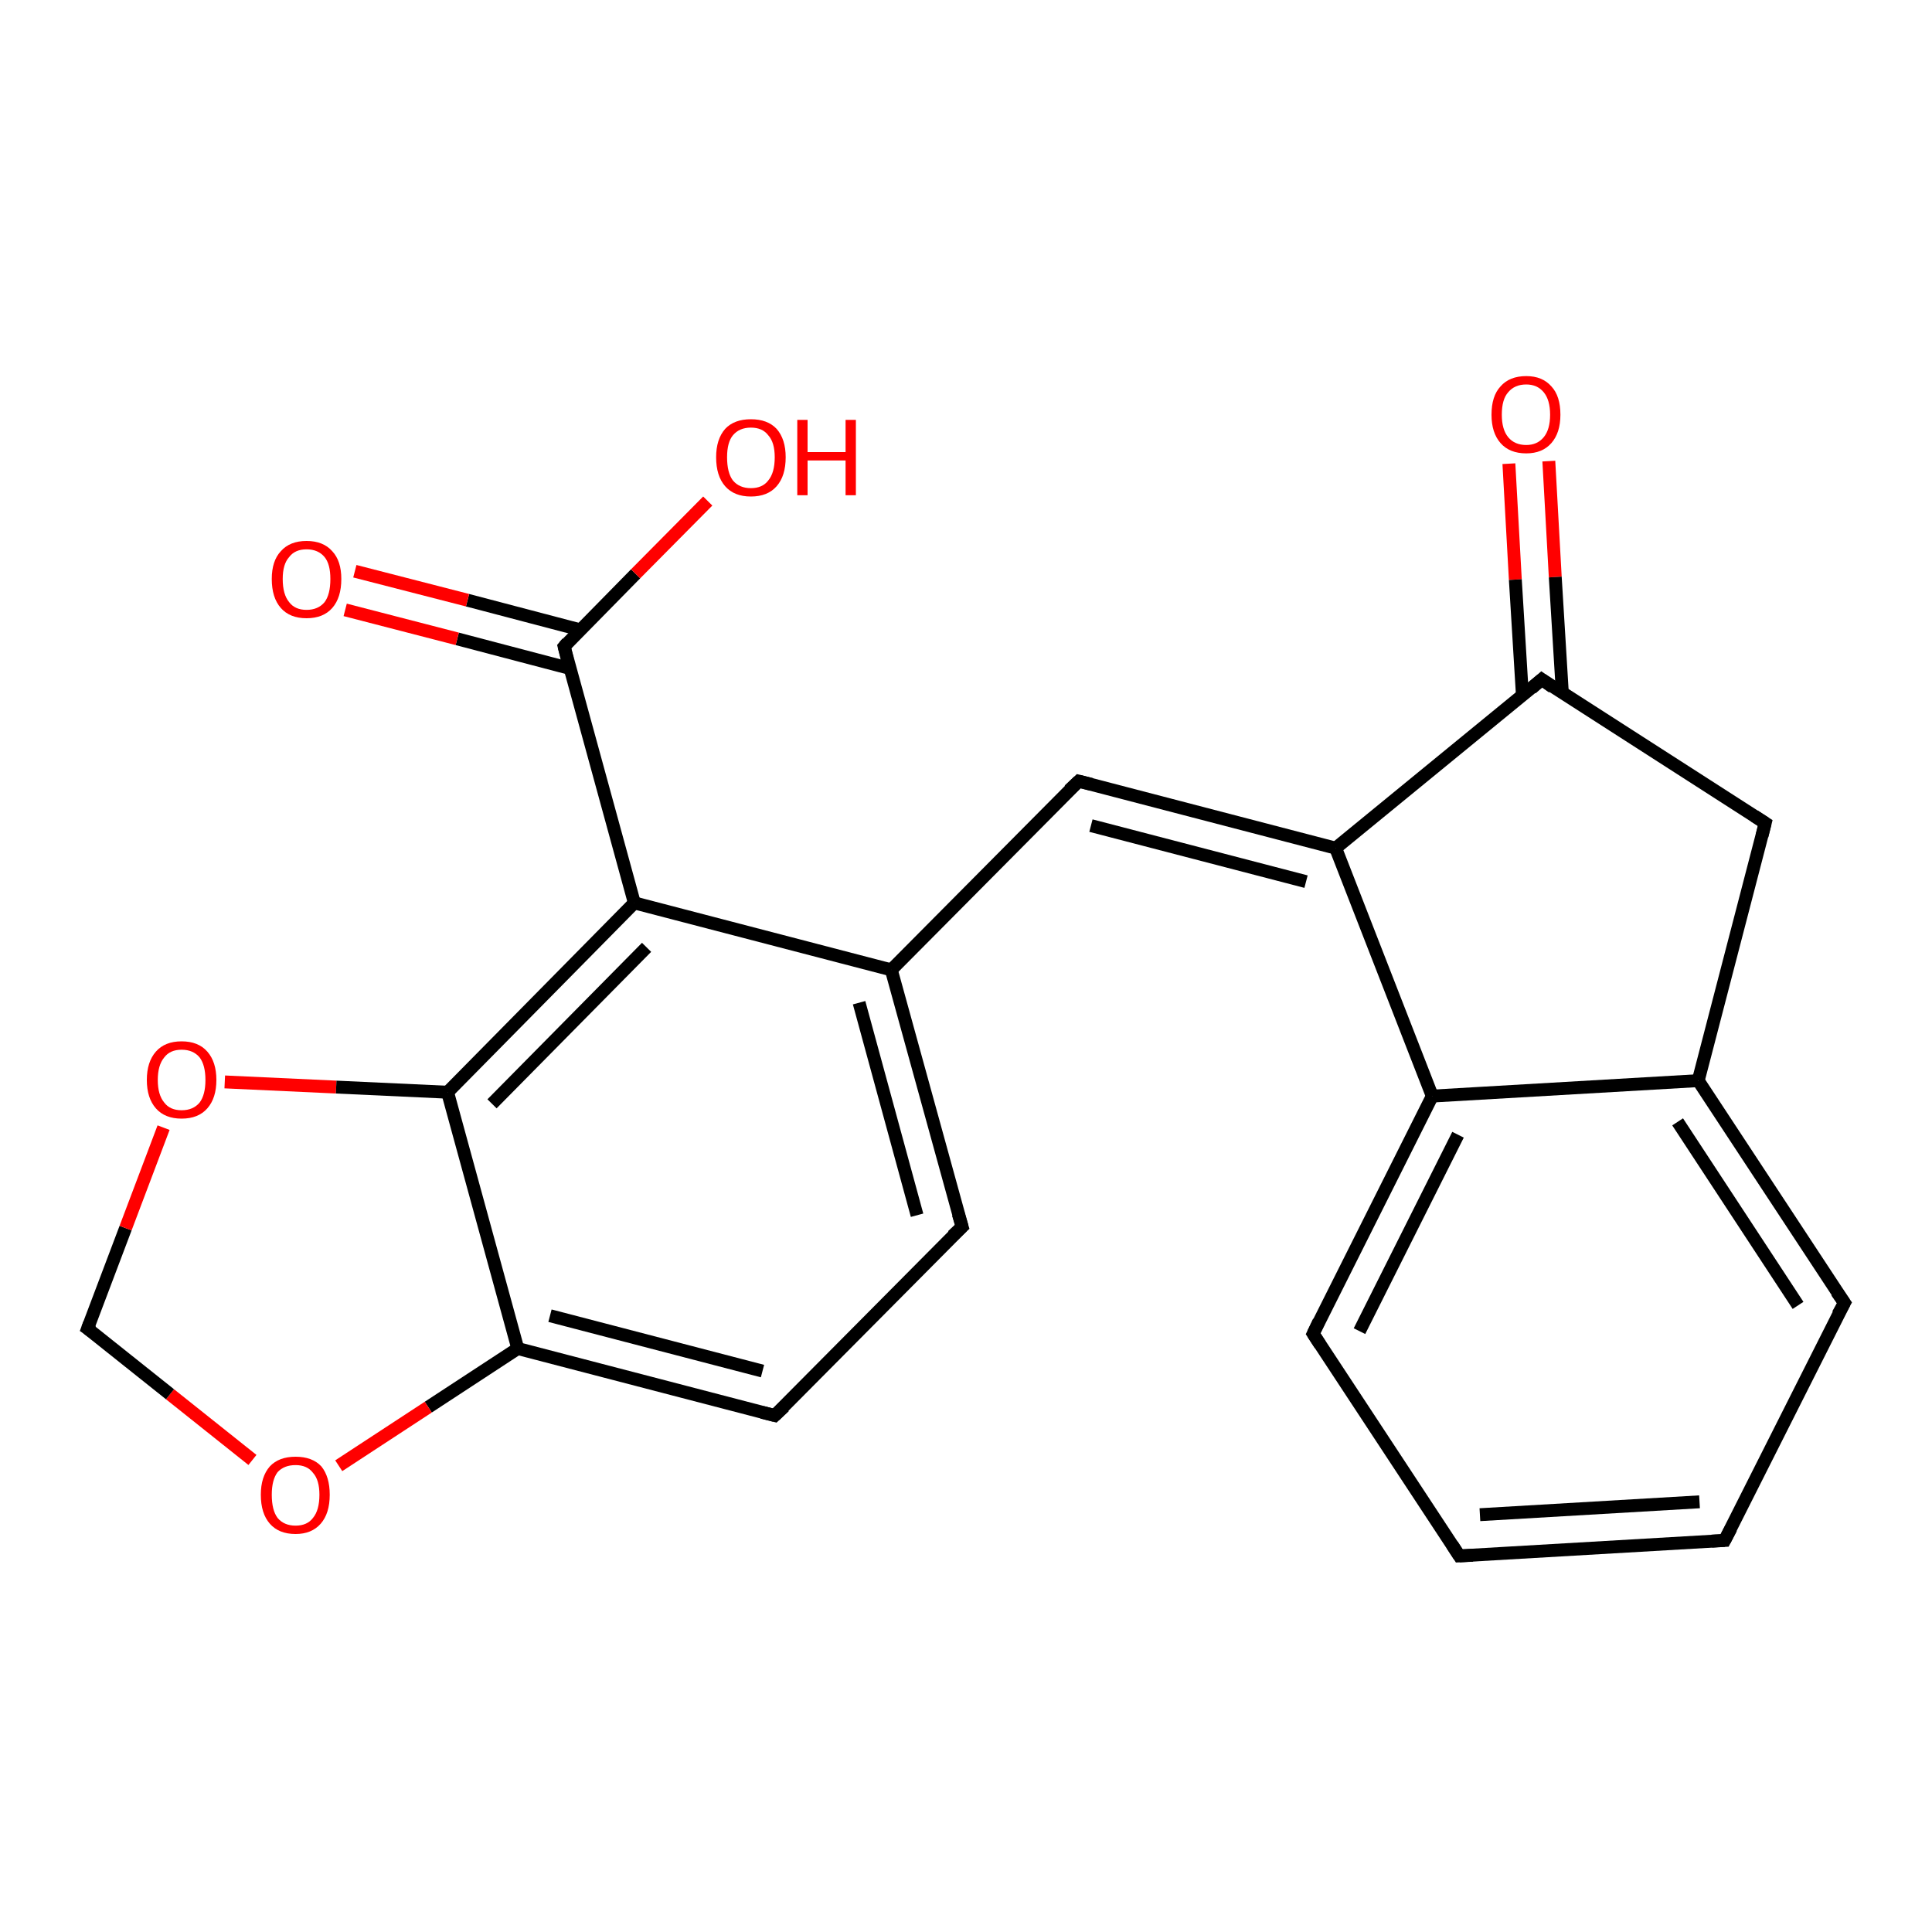 <?xml version='1.0' encoding='iso-8859-1'?>
<svg version='1.1' baseProfile='full'
              xmlns='http://www.w3.org/2000/svg'
                      xmlns:rdkit='http://www.rdkit.org/xml'
                      xmlns:xlink='http://www.w3.org/1999/xlink'
                  xml:space='preserve'
width='300px' height='300px' viewBox='0 0 300 300'>
<!-- END OF HEADER -->
<rect style='opacity:1.0;fill:#FFFFFF;stroke:none' width='300.0' height='300.0' x='0.0' y='0.0'> </rect>
<path class='bond-0 atom-0 atom-1' d='M 240.5,71.6 L 241.5,89.6' style='fill:none;fill-rule:evenodd;stroke:#FF0000;stroke-width:2.0px;stroke-linecap:butt;stroke-linejoin:miter;stroke-opacity:1' />
<path class='bond-0 atom-0 atom-1' d='M 241.5,89.6 L 242.6,107.6' style='fill:none;fill-rule:evenodd;stroke:#000000;stroke-width:2.0px;stroke-linecap:butt;stroke-linejoin:miter;stroke-opacity:1' />
<path class='bond-0 atom-0 atom-1' d='M 234.3,72.0 L 235.3,90.0' style='fill:none;fill-rule:evenodd;stroke:#FF0000;stroke-width:2.0px;stroke-linecap:butt;stroke-linejoin:miter;stroke-opacity:1' />
<path class='bond-0 atom-0 atom-1' d='M 235.3,90.0 L 236.4,108.0' style='fill:none;fill-rule:evenodd;stroke:#000000;stroke-width:2.0px;stroke-linecap:butt;stroke-linejoin:miter;stroke-opacity:1' />
<path class='bond-1 atom-1 atom-2' d='M 239.4,105.5 L 207.4,131.7' style='fill:none;fill-rule:evenodd;stroke:#000000;stroke-width:2.0px;stroke-linecap:butt;stroke-linejoin:miter;stroke-opacity:1' />
<path class='bond-2 atom-2 atom-3' d='M 207.4,131.7 L 222.4,170.2' style='fill:none;fill-rule:evenodd;stroke:#000000;stroke-width:2.0px;stroke-linecap:butt;stroke-linejoin:miter;stroke-opacity:1' />
<path class='bond-3 atom-3 atom-4' d='M 222.4,170.2 L 203.9,207.1' style='fill:none;fill-rule:evenodd;stroke:#000000;stroke-width:2.0px;stroke-linecap:butt;stroke-linejoin:miter;stroke-opacity:1' />
<path class='bond-3 atom-3 atom-4' d='M 226.4,176.2 L 211.1,206.7' style='fill:none;fill-rule:evenodd;stroke:#000000;stroke-width:2.0px;stroke-linecap:butt;stroke-linejoin:miter;stroke-opacity:1' />
<path class='bond-4 atom-4 atom-5' d='M 203.9,207.1 L 226.6,241.6' style='fill:none;fill-rule:evenodd;stroke:#000000;stroke-width:2.0px;stroke-linecap:butt;stroke-linejoin:miter;stroke-opacity:1' />
<path class='bond-5 atom-5 atom-6' d='M 226.6,241.6 L 267.8,239.2' style='fill:none;fill-rule:evenodd;stroke:#000000;stroke-width:2.0px;stroke-linecap:butt;stroke-linejoin:miter;stroke-opacity:1' />
<path class='bond-5 atom-5 atom-6' d='M 229.8,235.2 L 263.9,233.2' style='fill:none;fill-rule:evenodd;stroke:#000000;stroke-width:2.0px;stroke-linecap:butt;stroke-linejoin:miter;stroke-opacity:1' />
<path class='bond-6 atom-6 atom-7' d='M 267.8,239.2 L 286.4,202.3' style='fill:none;fill-rule:evenodd;stroke:#000000;stroke-width:2.0px;stroke-linecap:butt;stroke-linejoin:miter;stroke-opacity:1' />
<path class='bond-7 atom-7 atom-8' d='M 286.4,202.3 L 263.7,167.8' style='fill:none;fill-rule:evenodd;stroke:#000000;stroke-width:2.0px;stroke-linecap:butt;stroke-linejoin:miter;stroke-opacity:1' />
<path class='bond-7 atom-7 atom-8' d='M 279.2,202.7 L 260.5,174.2' style='fill:none;fill-rule:evenodd;stroke:#000000;stroke-width:2.0px;stroke-linecap:butt;stroke-linejoin:miter;stroke-opacity:1' />
<path class='bond-8 atom-8 atom-9' d='M 263.7,167.8 L 274.1,127.8' style='fill:none;fill-rule:evenodd;stroke:#000000;stroke-width:2.0px;stroke-linecap:butt;stroke-linejoin:miter;stroke-opacity:1' />
<path class='bond-9 atom-2 atom-10' d='M 207.4,131.7 L 167.5,121.3' style='fill:none;fill-rule:evenodd;stroke:#000000;stroke-width:2.0px;stroke-linecap:butt;stroke-linejoin:miter;stroke-opacity:1' />
<path class='bond-9 atom-2 atom-10' d='M 202.8,136.9 L 169.4,128.2' style='fill:none;fill-rule:evenodd;stroke:#000000;stroke-width:2.0px;stroke-linecap:butt;stroke-linejoin:miter;stroke-opacity:1' />
<path class='bond-10 atom-10 atom-11' d='M 167.5,121.3 L 138.4,150.6' style='fill:none;fill-rule:evenodd;stroke:#000000;stroke-width:2.0px;stroke-linecap:butt;stroke-linejoin:miter;stroke-opacity:1' />
<path class='bond-11 atom-11 atom-12' d='M 138.4,150.6 L 149.4,190.5' style='fill:none;fill-rule:evenodd;stroke:#000000;stroke-width:2.0px;stroke-linecap:butt;stroke-linejoin:miter;stroke-opacity:1' />
<path class='bond-11 atom-11 atom-12' d='M 133.4,155.7 L 142.4,188.7' style='fill:none;fill-rule:evenodd;stroke:#000000;stroke-width:2.0px;stroke-linecap:butt;stroke-linejoin:miter;stroke-opacity:1' />
<path class='bond-12 atom-12 atom-13' d='M 149.4,190.5 L 120.3,219.8' style='fill:none;fill-rule:evenodd;stroke:#000000;stroke-width:2.0px;stroke-linecap:butt;stroke-linejoin:miter;stroke-opacity:1' />
<path class='bond-13 atom-13 atom-14' d='M 120.3,219.8 L 80.4,209.4' style='fill:none;fill-rule:evenodd;stroke:#000000;stroke-width:2.0px;stroke-linecap:butt;stroke-linejoin:miter;stroke-opacity:1' />
<path class='bond-13 atom-13 atom-14' d='M 118.4,212.9 L 85.4,204.3' style='fill:none;fill-rule:evenodd;stroke:#000000;stroke-width:2.0px;stroke-linecap:butt;stroke-linejoin:miter;stroke-opacity:1' />
<path class='bond-14 atom-14 atom-15' d='M 80.4,209.4 L 66.5,218.5' style='fill:none;fill-rule:evenodd;stroke:#000000;stroke-width:2.0px;stroke-linecap:butt;stroke-linejoin:miter;stroke-opacity:1' />
<path class='bond-14 atom-14 atom-15' d='M 66.5,218.5 L 52.6,227.6' style='fill:none;fill-rule:evenodd;stroke:#FF0000;stroke-width:2.0px;stroke-linecap:butt;stroke-linejoin:miter;stroke-opacity:1' />
<path class='bond-15 atom-15 atom-16' d='M 39.2,226.7 L 26.4,216.5' style='fill:none;fill-rule:evenodd;stroke:#FF0000;stroke-width:2.0px;stroke-linecap:butt;stroke-linejoin:miter;stroke-opacity:1' />
<path class='bond-15 atom-15 atom-16' d='M 26.4,216.5 L 13.6,206.3' style='fill:none;fill-rule:evenodd;stroke:#000000;stroke-width:2.0px;stroke-linecap:butt;stroke-linejoin:miter;stroke-opacity:1' />
<path class='bond-16 atom-16 atom-17' d='M 13.6,206.3 L 19.5,190.7' style='fill:none;fill-rule:evenodd;stroke:#000000;stroke-width:2.0px;stroke-linecap:butt;stroke-linejoin:miter;stroke-opacity:1' />
<path class='bond-16 atom-16 atom-17' d='M 19.5,190.7 L 25.4,175.1' style='fill:none;fill-rule:evenodd;stroke:#FF0000;stroke-width:2.0px;stroke-linecap:butt;stroke-linejoin:miter;stroke-opacity:1' />
<path class='bond-17 atom-17 atom-18' d='M 34.9,168.0 L 52.2,168.8' style='fill:none;fill-rule:evenodd;stroke:#FF0000;stroke-width:2.0px;stroke-linecap:butt;stroke-linejoin:miter;stroke-opacity:1' />
<path class='bond-17 atom-17 atom-18' d='M 52.2,168.8 L 69.5,169.6' style='fill:none;fill-rule:evenodd;stroke:#000000;stroke-width:2.0px;stroke-linecap:butt;stroke-linejoin:miter;stroke-opacity:1' />
<path class='bond-18 atom-18 atom-19' d='M 69.5,169.6 L 98.5,140.2' style='fill:none;fill-rule:evenodd;stroke:#000000;stroke-width:2.0px;stroke-linecap:butt;stroke-linejoin:miter;stroke-opacity:1' />
<path class='bond-18 atom-18 atom-19' d='M 76.4,171.4 L 100.4,147.1' style='fill:none;fill-rule:evenodd;stroke:#000000;stroke-width:2.0px;stroke-linecap:butt;stroke-linejoin:miter;stroke-opacity:1' />
<path class='bond-19 atom-19 atom-20' d='M 98.5,140.2 L 87.6,100.4' style='fill:none;fill-rule:evenodd;stroke:#000000;stroke-width:2.0px;stroke-linecap:butt;stroke-linejoin:miter;stroke-opacity:1' />
<path class='bond-20 atom-20 atom-21' d='M 90.1,97.8 L 72.6,93.2' style='fill:none;fill-rule:evenodd;stroke:#000000;stroke-width:2.0px;stroke-linecap:butt;stroke-linejoin:miter;stroke-opacity:1' />
<path class='bond-20 atom-20 atom-21' d='M 72.6,93.2 L 55.1,88.7' style='fill:none;fill-rule:evenodd;stroke:#FF0000;stroke-width:2.0px;stroke-linecap:butt;stroke-linejoin:miter;stroke-opacity:1' />
<path class='bond-20 atom-20 atom-21' d='M 88.5,103.8 L 71.0,99.2' style='fill:none;fill-rule:evenodd;stroke:#000000;stroke-width:2.0px;stroke-linecap:butt;stroke-linejoin:miter;stroke-opacity:1' />
<path class='bond-20 atom-20 atom-21' d='M 71.0,99.2 L 53.6,94.7' style='fill:none;fill-rule:evenodd;stroke:#FF0000;stroke-width:2.0px;stroke-linecap:butt;stroke-linejoin:miter;stroke-opacity:1' />
<path class='bond-21 atom-20 atom-22' d='M 87.6,100.4 L 98.7,89.1' style='fill:none;fill-rule:evenodd;stroke:#000000;stroke-width:2.0px;stroke-linecap:butt;stroke-linejoin:miter;stroke-opacity:1' />
<path class='bond-21 atom-20 atom-22' d='M 98.7,89.1 L 109.9,77.8' style='fill:none;fill-rule:evenodd;stroke:#FF0000;stroke-width:2.0px;stroke-linecap:butt;stroke-linejoin:miter;stroke-opacity:1' />
<path class='bond-22 atom-8 atom-3' d='M 263.7,167.8 L 222.4,170.2' style='fill:none;fill-rule:evenodd;stroke:#000000;stroke-width:2.0px;stroke-linecap:butt;stroke-linejoin:miter;stroke-opacity:1' />
<path class='bond-23 atom-9 atom-1' d='M 274.1,127.8 L 239.4,105.5' style='fill:none;fill-rule:evenodd;stroke:#000000;stroke-width:2.0px;stroke-linecap:butt;stroke-linejoin:miter;stroke-opacity:1' />
<path class='bond-24 atom-19 atom-11' d='M 98.5,140.2 L 138.4,150.6' style='fill:none;fill-rule:evenodd;stroke:#000000;stroke-width:2.0px;stroke-linecap:butt;stroke-linejoin:miter;stroke-opacity:1' />
<path class='bond-25 atom-18 atom-14' d='M 69.5,169.6 L 80.4,209.4' style='fill:none;fill-rule:evenodd;stroke:#000000;stroke-width:2.0px;stroke-linecap:butt;stroke-linejoin:miter;stroke-opacity:1' />
<path d='M 237.8,106.9 L 239.4,105.5 L 241.1,106.7' style='fill:none;stroke:#000000;stroke-width:2.0px;stroke-linecap:butt;stroke-linejoin:miter;stroke-opacity:1;' />
<path d='M 204.8,205.2 L 203.9,207.1 L 205.0,208.8' style='fill:none;stroke:#000000;stroke-width:2.0px;stroke-linecap:butt;stroke-linejoin:miter;stroke-opacity:1;' />
<path d='M 225.5,239.9 L 226.6,241.6 L 228.7,241.5' style='fill:none;stroke:#000000;stroke-width:2.0px;stroke-linecap:butt;stroke-linejoin:miter;stroke-opacity:1;' />
<path d='M 265.8,239.3 L 267.8,239.2 L 268.8,237.3' style='fill:none;stroke:#000000;stroke-width:2.0px;stroke-linecap:butt;stroke-linejoin:miter;stroke-opacity:1;' />
<path d='M 285.4,204.1 L 286.4,202.3 L 285.2,200.6' style='fill:none;stroke:#000000;stroke-width:2.0px;stroke-linecap:butt;stroke-linejoin:miter;stroke-opacity:1;' />
<path d='M 273.6,129.8 L 274.1,127.8 L 272.4,126.7' style='fill:none;stroke:#000000;stroke-width:2.0px;stroke-linecap:butt;stroke-linejoin:miter;stroke-opacity:1;' />
<path d='M 169.5,121.8 L 167.5,121.3 L 166.0,122.7' style='fill:none;stroke:#000000;stroke-width:2.0px;stroke-linecap:butt;stroke-linejoin:miter;stroke-opacity:1;' />
<path d='M 148.8,188.5 L 149.4,190.5 L 147.9,191.9' style='fill:none;stroke:#000000;stroke-width:2.0px;stroke-linecap:butt;stroke-linejoin:miter;stroke-opacity:1;' />
<path d='M 121.8,218.4 L 120.3,219.8 L 118.3,219.3' style='fill:none;stroke:#000000;stroke-width:2.0px;stroke-linecap:butt;stroke-linejoin:miter;stroke-opacity:1;' />
<path d='M 14.3,206.8 L 13.6,206.3 L 13.9,205.5' style='fill:none;stroke:#000000;stroke-width:2.0px;stroke-linecap:butt;stroke-linejoin:miter;stroke-opacity:1;' />
<path d='M 88.1,102.4 L 87.6,100.4 L 88.1,99.8' style='fill:none;stroke:#000000;stroke-width:2.0px;stroke-linecap:butt;stroke-linejoin:miter;stroke-opacity:1;' />
<path class='atom-0' d='M 231.6 64.4
Q 231.6 61.5, 233.0 60.0
Q 234.4 58.4, 237.0 58.4
Q 239.5 58.4, 240.9 60.0
Q 242.3 61.5, 242.3 64.4
Q 242.3 67.2, 240.9 68.8
Q 239.5 70.4, 237.0 70.4
Q 234.4 70.4, 233.0 68.8
Q 231.6 67.2, 231.6 64.4
M 237.0 69.1
Q 238.7 69.1, 239.7 67.9
Q 240.7 66.7, 240.7 64.4
Q 240.7 62.1, 239.7 60.9
Q 238.7 59.7, 237.0 59.7
Q 235.2 59.7, 234.2 60.9
Q 233.2 62.0, 233.2 64.4
Q 233.2 66.7, 234.2 67.9
Q 235.2 69.1, 237.0 69.1
' fill='#FF0000'/>
<path class='atom-15' d='M 40.5 232.1
Q 40.5 229.3, 41.9 227.7
Q 43.3 226.2, 45.9 226.2
Q 48.5 226.2, 49.9 227.7
Q 51.2 229.3, 51.2 232.1
Q 51.2 235.0, 49.8 236.6
Q 48.4 238.2, 45.9 238.2
Q 43.3 238.2, 41.9 236.6
Q 40.5 235.0, 40.5 232.1
M 45.9 236.9
Q 47.7 236.9, 48.6 235.7
Q 49.6 234.5, 49.6 232.1
Q 49.6 229.8, 48.6 228.7
Q 47.7 227.5, 45.9 227.5
Q 44.1 227.5, 43.1 228.6
Q 42.2 229.8, 42.2 232.1
Q 42.2 234.5, 43.1 235.7
Q 44.1 236.9, 45.9 236.9
' fill='#FF0000'/>
<path class='atom-17' d='M 22.8 167.7
Q 22.8 164.9, 24.2 163.3
Q 25.6 161.7, 28.2 161.7
Q 30.8 161.7, 32.2 163.3
Q 33.6 164.9, 33.6 167.7
Q 33.6 170.5, 32.2 172.1
Q 30.8 173.7, 28.2 173.7
Q 25.6 173.7, 24.2 172.1
Q 22.8 170.5, 22.8 167.7
M 28.2 172.4
Q 30.0 172.4, 31.0 171.2
Q 31.9 170.0, 31.9 167.7
Q 31.9 165.4, 31.0 164.2
Q 30.0 163.0, 28.2 163.0
Q 26.4 163.0, 25.5 164.2
Q 24.5 165.4, 24.5 167.7
Q 24.5 170.0, 25.5 171.2
Q 26.4 172.4, 28.2 172.4
' fill='#FF0000'/>
<path class='atom-21' d='M 42.2 89.9
Q 42.2 87.1, 43.6 85.6
Q 45.0 84.0, 47.6 84.0
Q 50.2 84.0, 51.6 85.6
Q 53.0 87.1, 53.0 89.9
Q 53.0 92.8, 51.6 94.4
Q 50.2 96.0, 47.6 96.0
Q 45.0 96.0, 43.6 94.4
Q 42.2 92.8, 42.2 89.9
M 47.6 94.7
Q 49.4 94.7, 50.4 93.5
Q 51.3 92.3, 51.3 89.9
Q 51.3 87.6, 50.4 86.5
Q 49.4 85.3, 47.6 85.3
Q 45.8 85.3, 44.9 86.5
Q 43.9 87.6, 43.9 89.9
Q 43.9 92.3, 44.9 93.5
Q 45.8 94.7, 47.6 94.7
' fill='#FF0000'/>
<path class='atom-22' d='M 111.2 71.0
Q 111.2 68.2, 112.6 66.6
Q 114.0 65.1, 116.6 65.1
Q 119.2 65.1, 120.6 66.6
Q 122.0 68.2, 122.0 71.0
Q 122.0 73.9, 120.6 75.5
Q 119.2 77.1, 116.6 77.1
Q 114.0 77.1, 112.6 75.5
Q 111.2 73.9, 111.2 71.0
M 116.6 75.8
Q 118.4 75.8, 119.3 74.6
Q 120.3 73.4, 120.3 71.0
Q 120.3 68.7, 119.3 67.6
Q 118.4 66.4, 116.6 66.4
Q 114.8 66.4, 113.8 67.6
Q 112.9 68.7, 112.9 71.0
Q 112.9 73.4, 113.8 74.6
Q 114.8 75.8, 116.6 75.8
' fill='#FF0000'/>
<path class='atom-22' d='M 123.8 65.2
L 125.4 65.2
L 125.4 70.2
L 131.3 70.2
L 131.3 65.2
L 132.9 65.2
L 132.9 76.9
L 131.3 76.9
L 131.3 71.5
L 125.4 71.5
L 125.4 76.9
L 123.8 76.9
L 123.8 65.2
' fill='#FF0000'/>
</svg>
